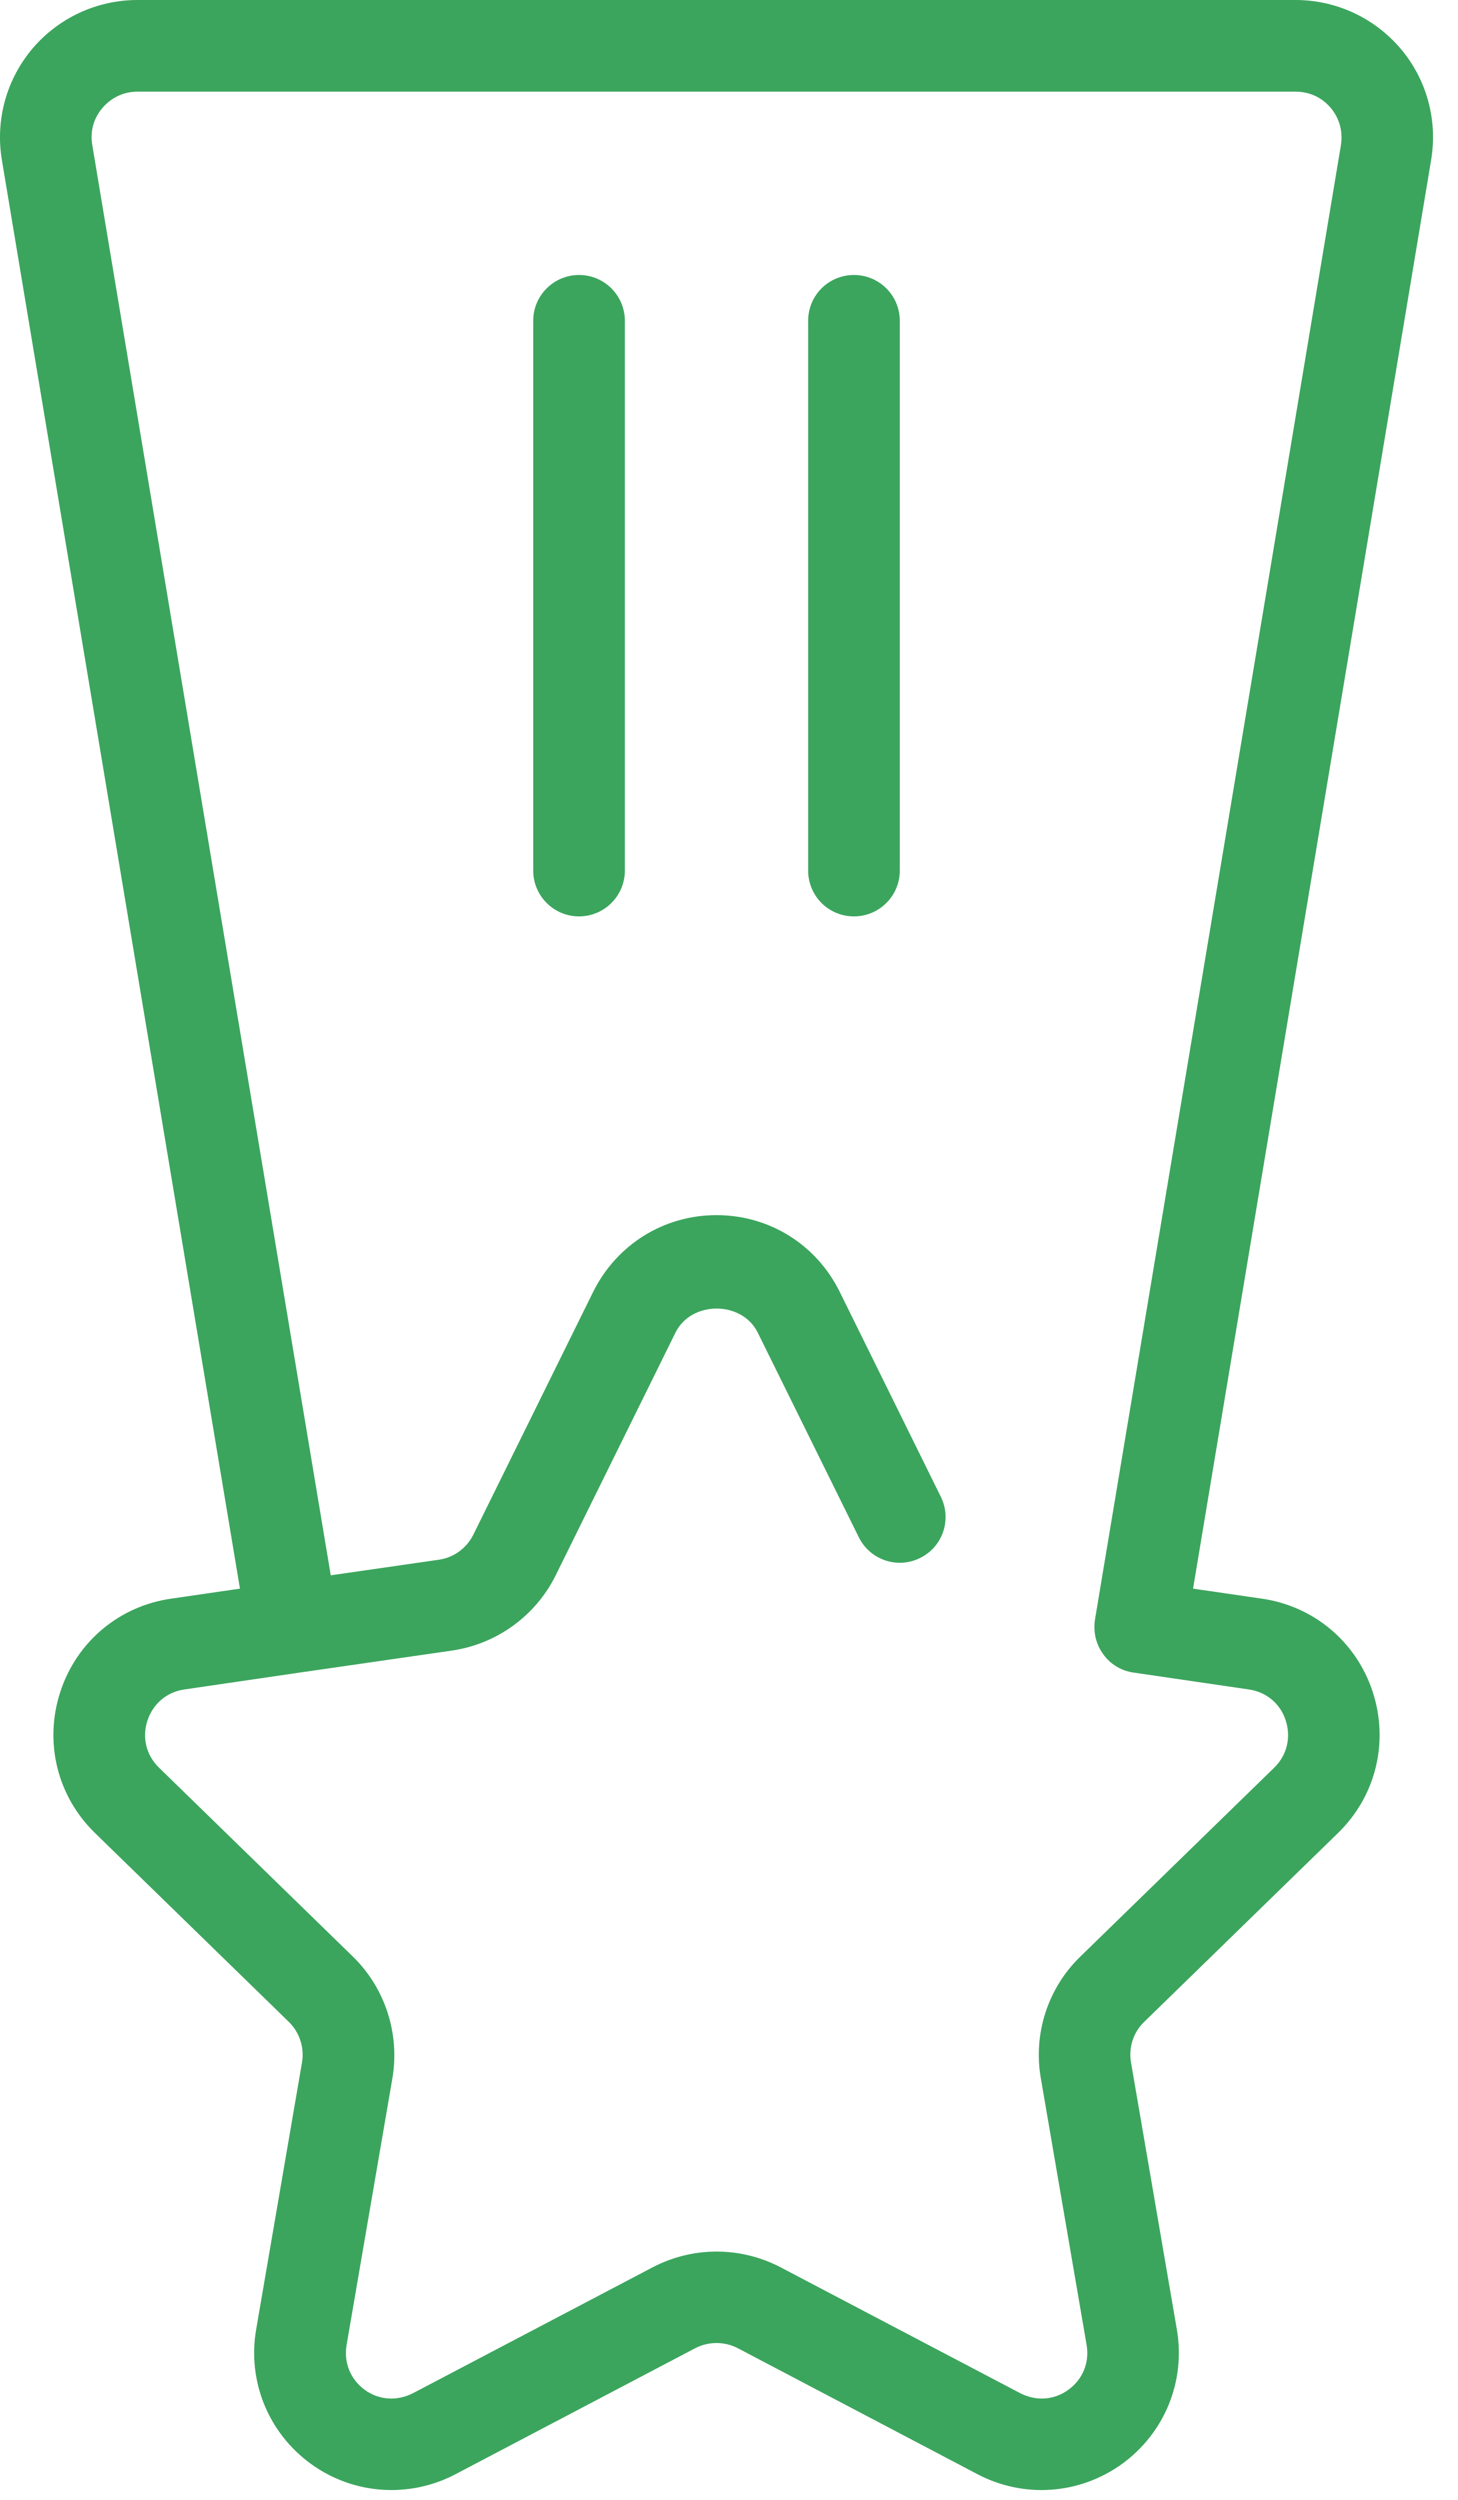 <svg width="7" height="12" viewBox="0 0 7 12" fill="none" xmlns="http://www.w3.org/2000/svg">
<path d="M4.1 1.32C3.978 1.32 3.88 1.418 3.88 1.54V4.179C3.88 4.301 3.978 4.399 4.1 4.399C4.221 4.399 4.32 4.301 4.32 4.179V1.54C4.32 1.418 4.221 1.32 4.1 1.32Z" fill="#3BA55D"/>
<path d="M2.78 1.32C2.659 1.32 2.56 1.418 2.56 1.54V4.179C2.56 4.301 2.659 4.399 2.78 4.399C2.901 4.399 3 4.301 3 4.179V1.54C3 1.418 2.901 1.32 2.78 1.32Z" fill="#3BA55D"/>
<path d="M6.724 0.233C6.598 0.085 6.414 0 6.22 0H0.66C0.466 0 0.282 0.085 0.156 0.233C0.031 0.381 -0.023 0.576 0.009 0.768L1.152 7.626L0.822 7.674C0.571 7.71 0.367 7.882 0.289 8.123C0.211 8.364 0.275 8.623 0.456 8.799L1.387 9.706C1.438 9.756 1.462 9.829 1.45 9.9L1.23 11.181C1.187 11.431 1.288 11.678 1.492 11.827C1.608 11.911 1.743 11.953 1.879 11.953C1.984 11.953 2.09 11.928 2.187 11.877L3.338 11.272C3.402 11.239 3.478 11.239 3.542 11.272L4.693 11.877C4.916 11.994 5.183 11.975 5.388 11.827C5.592 11.678 5.693 11.431 5.65 11.181L5.43 9.9C5.418 9.829 5.441 9.756 5.493 9.706L6.424 8.799C6.605 8.623 6.669 8.364 6.591 8.123C6.513 7.882 6.308 7.71 6.058 7.674L5.728 7.626L6.871 0.768C6.903 0.577 6.85 0.381 6.724 0.233ZM5.257 7.775C5.248 7.834 5.262 7.894 5.297 7.941C5.331 7.989 5.384 8.021 5.443 8.029L5.996 8.11C6.08 8.122 6.147 8.178 6.173 8.259C6.199 8.341 6.179 8.425 6.118 8.485L5.187 9.392C5.031 9.543 4.96 9.762 4.997 9.976L5.217 11.257C5.231 11.341 5.199 11.421 5.129 11.472C5.06 11.522 4.974 11.527 4.898 11.488L3.748 10.884C3.555 10.783 3.326 10.783 3.133 10.884L1.983 11.488C1.907 11.527 1.82 11.522 1.751 11.472C1.682 11.421 1.65 11.341 1.664 11.257L1.884 9.976C1.92 9.762 1.849 9.543 1.694 9.392L0.763 8.485C0.702 8.425 0.681 8.341 0.708 8.259C0.735 8.178 0.801 8.122 0.885 8.11L1.438 8.029C1.438 8.029 1.438 8.029 1.438 8.029L2.172 7.923C2.386 7.891 2.572 7.756 2.668 7.562L3.243 6.397C3.319 6.243 3.562 6.243 3.638 6.397L4.123 7.379C4.177 7.488 4.308 7.533 4.417 7.479C4.526 7.426 4.571 7.294 4.517 7.185L4.032 6.202C3.92 5.974 3.693 5.833 3.44 5.833C3.187 5.833 2.961 5.974 2.848 6.201L2.273 7.366C2.241 7.431 2.179 7.477 2.108 7.487L1.588 7.562L0.443 0.696C0.432 0.631 0.449 0.568 0.492 0.518C0.535 0.468 0.594 0.44 0.66 0.44H6.22C6.286 0.44 6.346 0.467 6.389 0.518C6.431 0.568 6.448 0.631 6.438 0.696L5.257 7.775Z" fill="#3BA55D"/>
</svg>
